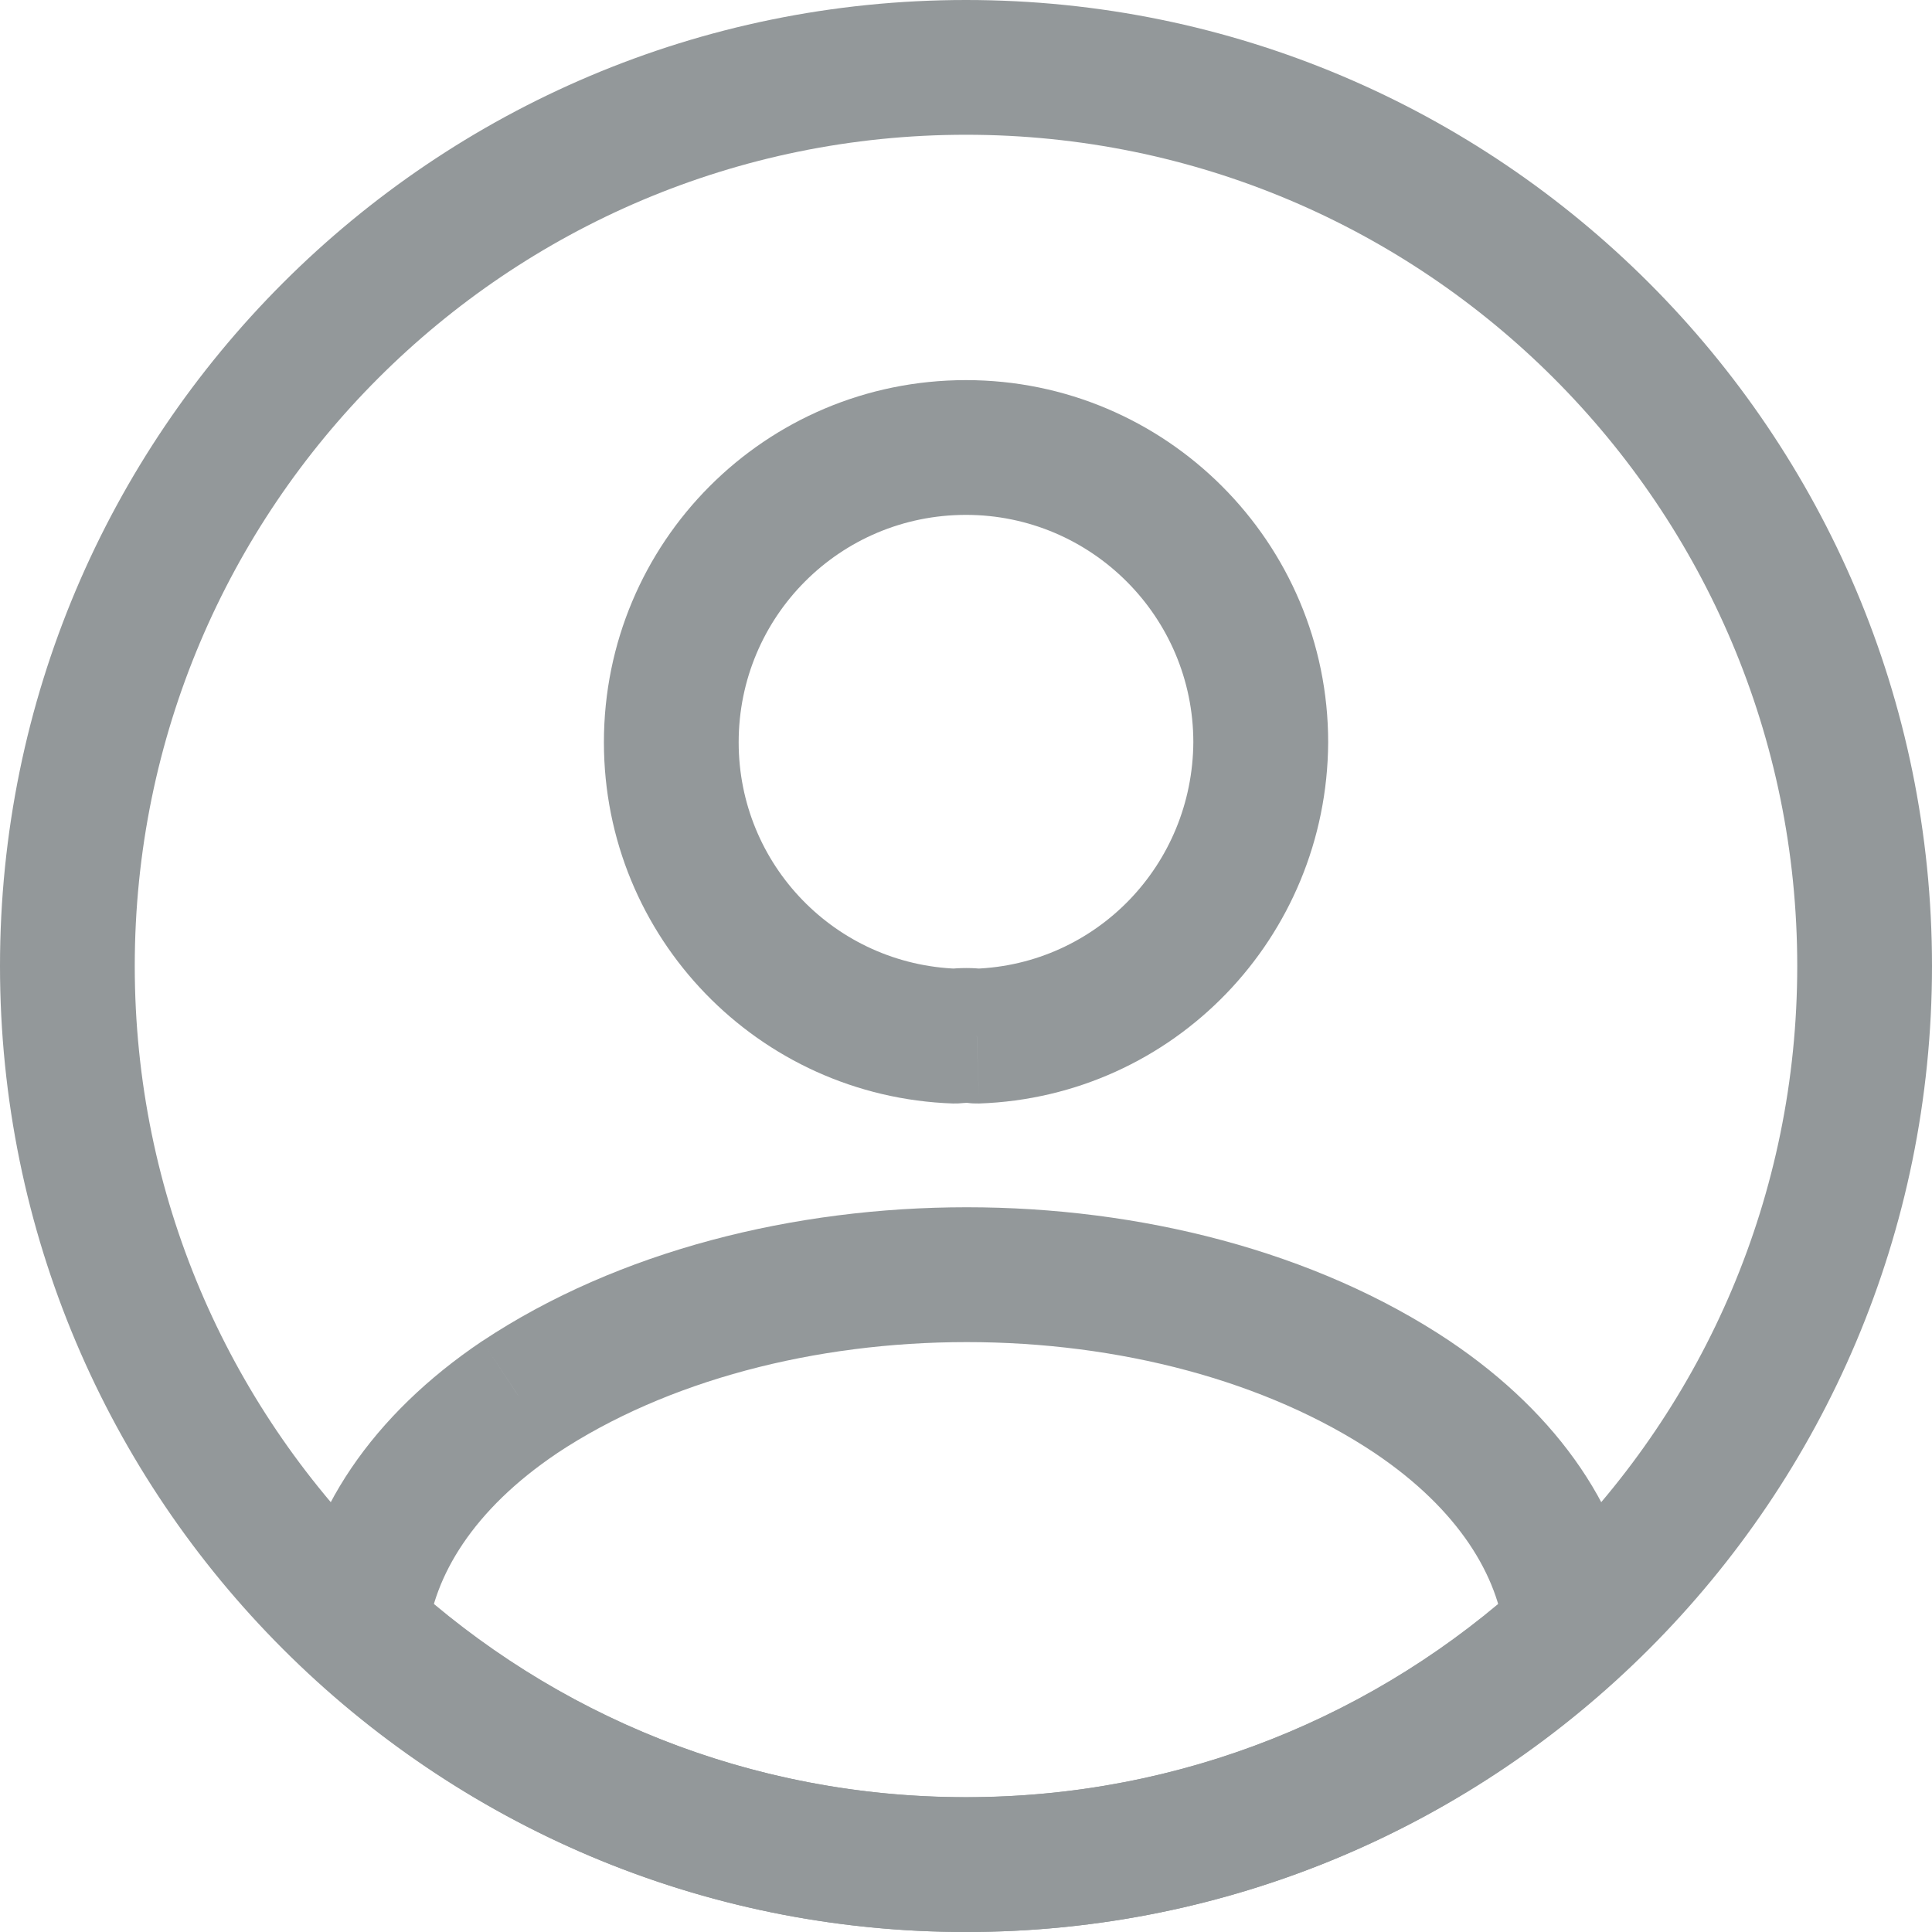 <svg width="24" height="24" viewBox="0 0 24 24" fill="none" xmlns="http://www.w3.org/2000/svg">
<path d="M12.134 12.871L12.016 13.7C12.064 13.707 12.114 13.709 12.163 13.708L12.134 12.871ZM11.866 12.871L11.838 13.708C11.882 13.709 11.926 13.707 11.97 13.702L11.866 12.871ZM15.662 9.221L16.499 9.225V9.221H15.662ZM12.252 12.042C12.091 12.019 11.915 12.021 11.762 12.04L11.97 13.702C11.978 13.701 11.991 13.7 12.004 13.7C12.011 13.7 12.015 13.7 12.018 13.7C12.021 13.7 12.021 13.7 12.016 13.7L12.252 12.042ZM11.895 12.034C10.38 11.982 9.176 10.744 9.176 9.221H7.502C7.502 11.649 9.423 13.625 11.838 13.708L11.895 12.034ZM9.176 9.221C9.176 7.661 10.432 6.396 12 6.396V4.722C9.504 4.722 7.502 6.739 7.502 9.221H9.176ZM12 6.396C13.558 6.396 14.824 7.663 14.824 9.221H16.499C16.499 6.738 14.483 4.722 12 4.722V6.396ZM14.824 9.216C14.816 10.747 13.616 11.983 12.106 12.034L12.163 13.708C14.581 13.625 16.485 11.646 16.499 9.225L14.824 9.216Z" fill="#93989A"/>
<path d="M19.524 20.238L20.089 20.855C20.285 20.676 20.385 20.414 20.357 20.149L19.524 20.238ZM4.477 20.238L3.644 20.149C3.616 20.414 3.715 20.676 3.911 20.855L4.477 20.238ZM6.452 17.358L5.989 16.661L5.985 16.663L6.452 17.358ZM17.548 17.358L18.015 16.663L18.014 16.662L17.548 17.358ZM18.959 19.62C17.12 21.304 14.685 22.325 12 22.325V24C15.12 24 17.954 22.811 20.089 20.855L18.959 19.62ZM12 22.325C9.316 22.325 6.881 21.304 5.042 19.62L3.911 20.855C6.046 22.811 8.88 24 12 24V22.325ZM5.309 20.327C5.388 19.584 5.873 18.757 6.92 18.053L5.985 16.663C4.642 17.567 3.788 18.793 3.644 20.149L5.309 20.327ZM6.916 18.055C8.279 17.15 10.123 16.672 12.009 16.672C13.894 16.672 15.732 17.15 17.083 18.054L18.014 16.662C16.328 15.534 14.147 14.997 12.009 14.997C9.87 14.997 7.684 15.535 5.989 16.661L6.916 18.055ZM17.081 18.053C18.127 18.757 18.613 19.584 18.692 20.327L20.357 20.149C20.212 18.793 19.358 17.567 18.015 16.663L17.081 18.053Z" fill="#93989A"/>
<path d="M22.326 12C22.326 17.703 17.703 22.326 12 22.326V24C18.627 24 24 18.627 24 12H22.326ZM12 22.326C6.297 22.326 1.674 17.703 1.674 12H0C0 18.627 5.373 24 12 24V22.326ZM1.674 12C1.674 6.297 6.297 1.674 12 1.674V0C5.373 0 0 5.373 0 12H1.674ZM12 1.674C17.703 1.674 22.326 6.297 22.326 12H24C24 5.373 18.627 0 12 0V1.674Z" fill="#93989A"/>
</svg>
